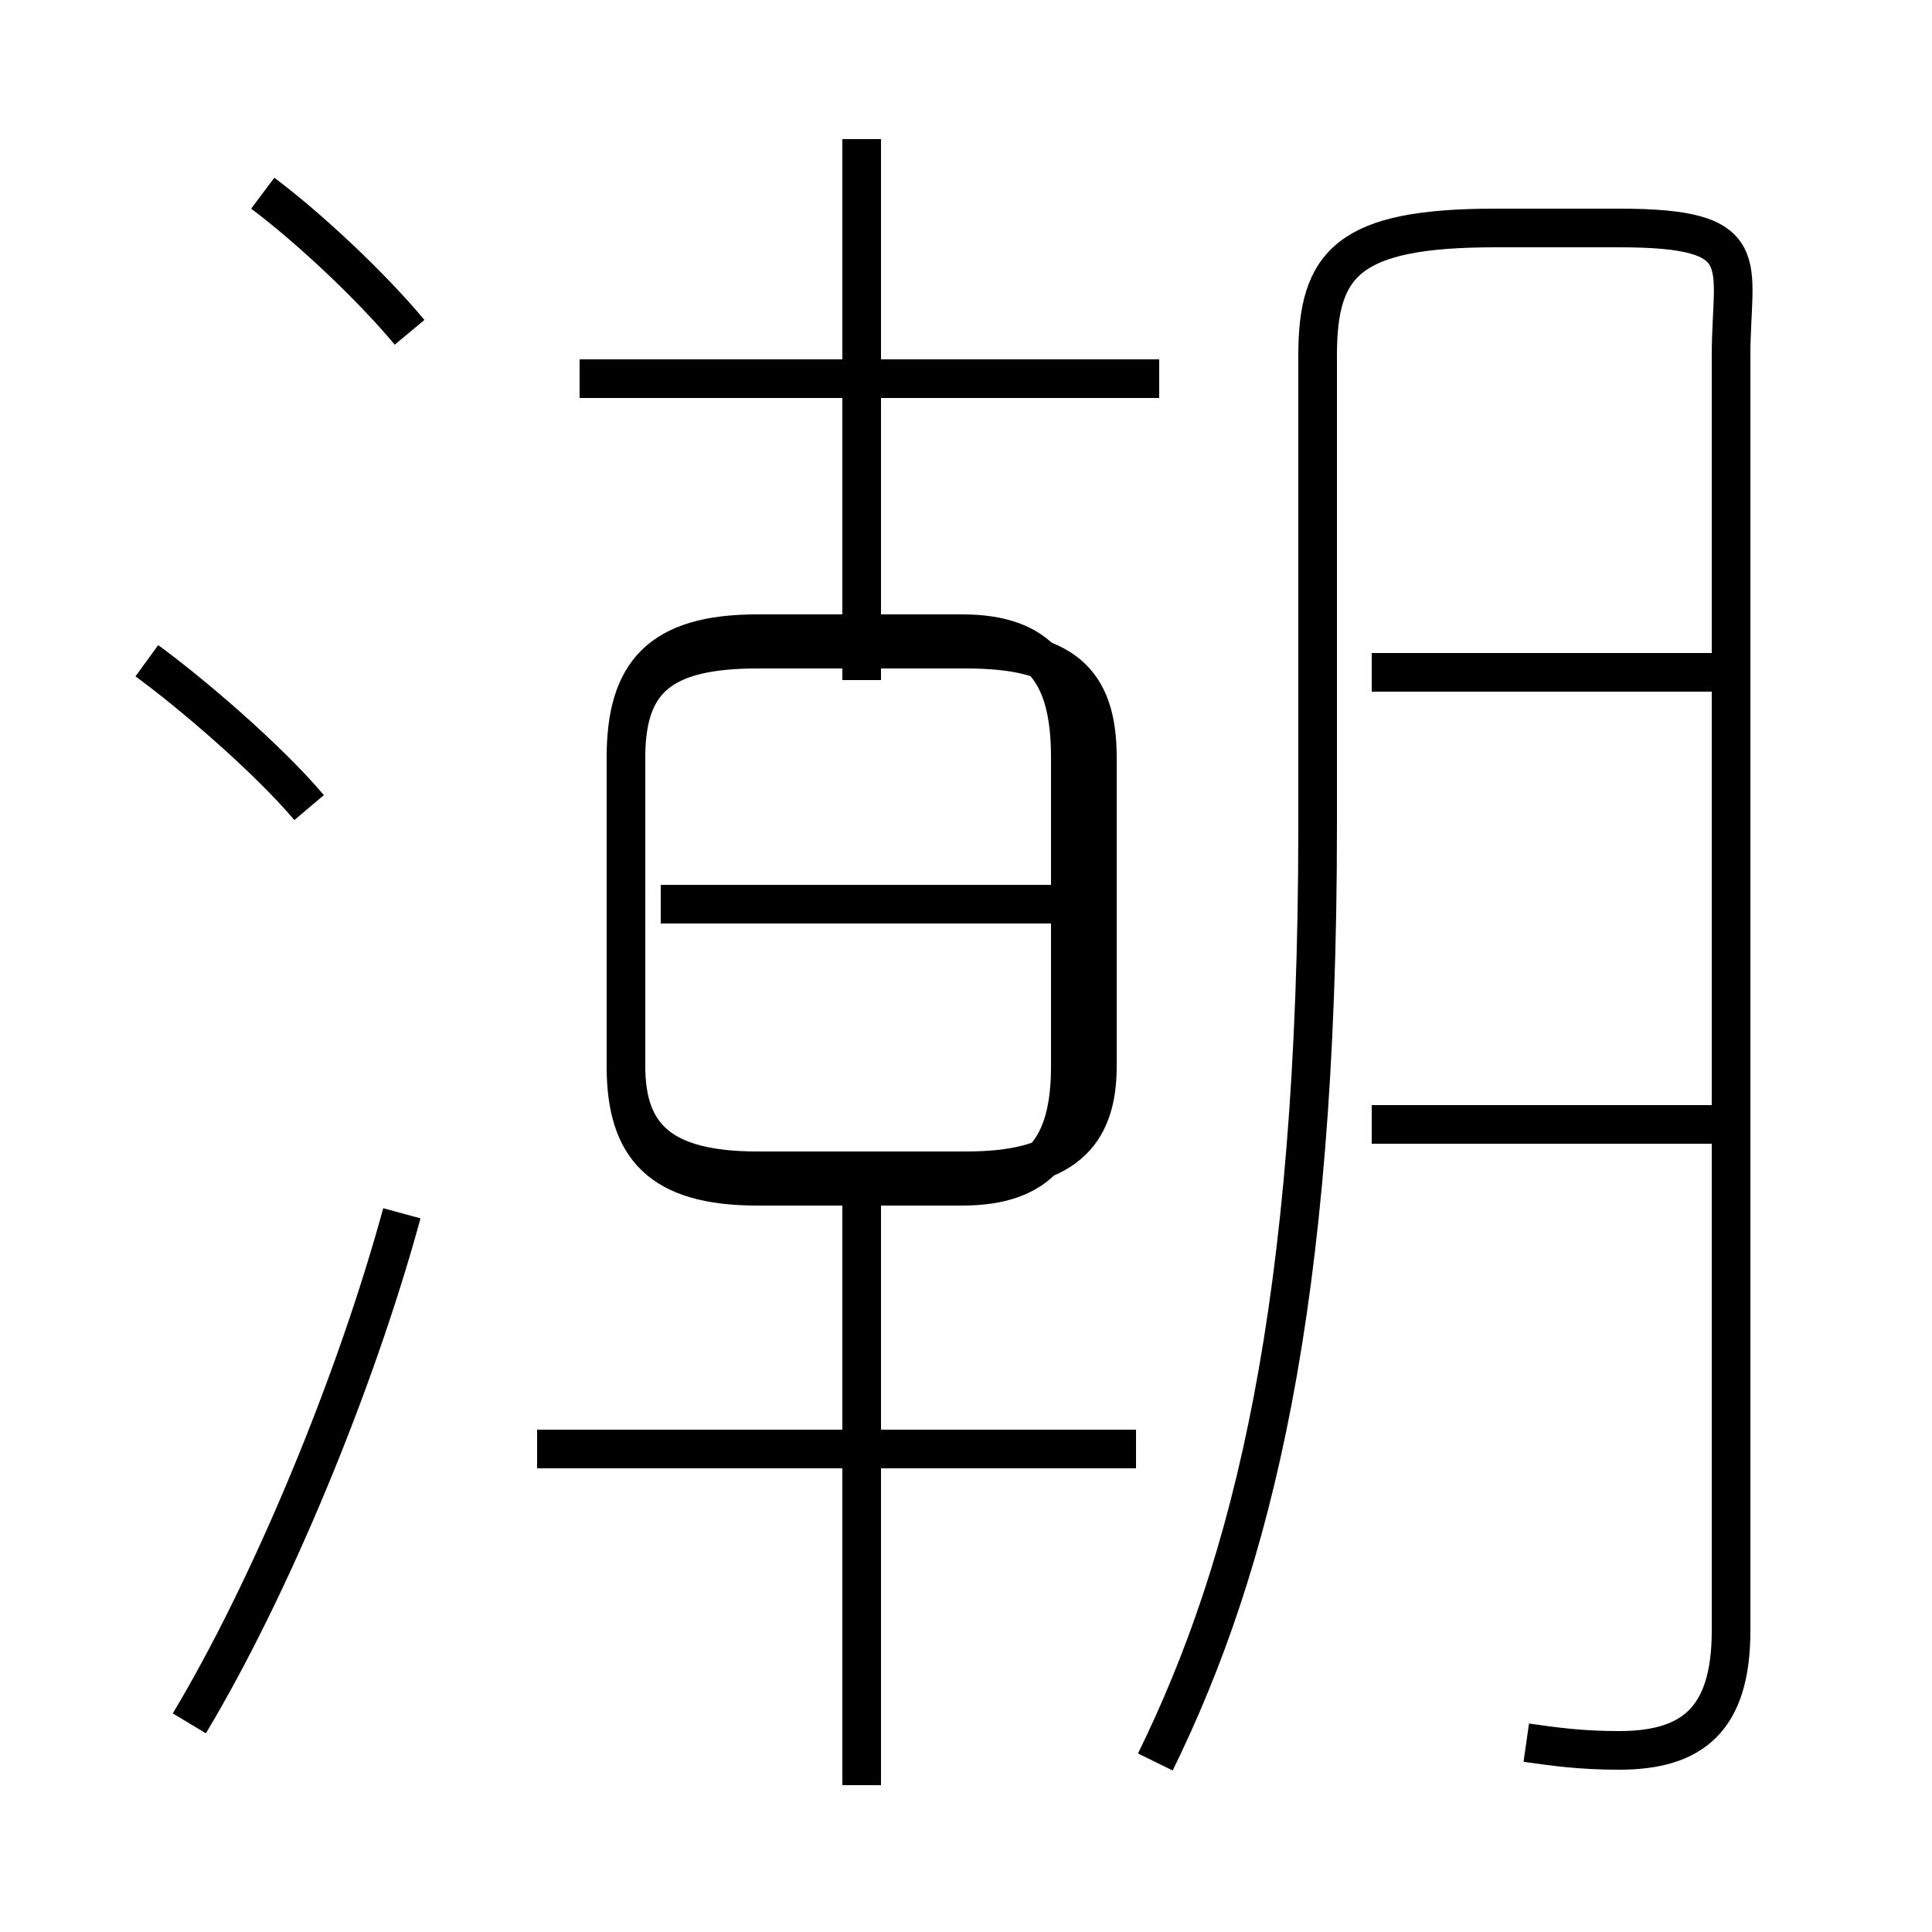 <?xml version='1.0' encoding='utf8'?>
<svg viewBox="0.0 -6.0 50.0 50.0" version="1.1" xmlns="http://www.w3.org/2000/svg">
<rect x="0.0" y="-6.0" width="50.0" height="50.0" fill="#808080" stroke="none"/>
<rect x="-1000" y="-1000" width="2000" height="2000" stroke="white" fill="white"/>
<g style="fill:white;stroke:#000000;  stroke-width:1">
<path d="M 39.5 1.1 C 40.2 1.2 40.9 1.3 41.9 1.3 C 43.8 1.3 44.8 0.5 44.8 -1.8 L 44.8 -34.8 C 44.8 -37.2 45.5 -38.1 41.9 -38.1 L 38.7 -38.1 C 34.9 -38.1 34.1 -37.2 34.1 -34.8 L 34.1 -22.6 C 34.1 -10.2 32.4 -3.5 29.9 1.6 M 4.9 0.6 C 7.0 -2.9 9.2 -8.2 10.4 -12.6 M 8.0 -23.1 C 6.9 -24.4 4.9 -26.1 3.8 -26.9 M 29.4 -6.5 L 13.9 -6.5 M 22.3 2.2 L 22.3 -13.6 M 28.4 -16.4 L 28.4 -24.4 C 28.4 -26.4 27.5 -27.2 25.0 -27.2 L 19.6 -27.2 C 17.1 -27.2 16.2 -26.4 16.2 -24.4 L 16.2 -16.4 C 16.2 -14.6 17.1 -13.7 19.6 -13.7 L 25.0 -13.7 C 27.5 -13.7 28.4 -14.6 28.4 -16.4 Z M 28.1 -20.6 L 17.1 -20.6 M 10.6 -35.4 C 9.6 -36.6 8.0 -38.1 6.8 -39.0 M 22.3 -27.6 L 24.9 -27.6 C 26.9 -27.6 27.7 -26.6 27.7 -24.4 L 27.7 -16.4 C 27.7 -14.3 26.9 -13.3 24.9 -13.3 L 19.6 -13.3 C 17.1 -13.3 16.2 -14.3 16.2 -16.4 L 16.2 -24.4 C 16.2 -26.6 17.1 -27.6 19.6 -27.6 Z M 44.5 -14.9 L 35.5 -14.9 M 22.3 -26.4 L 22.3 -40.4 M 30.0 -34.2 L 15.0 -34.2 M 44.5 -26.6 L 35.5 -26.6" transform="translate(0.0, 38.0)" />
</g>
</svg>